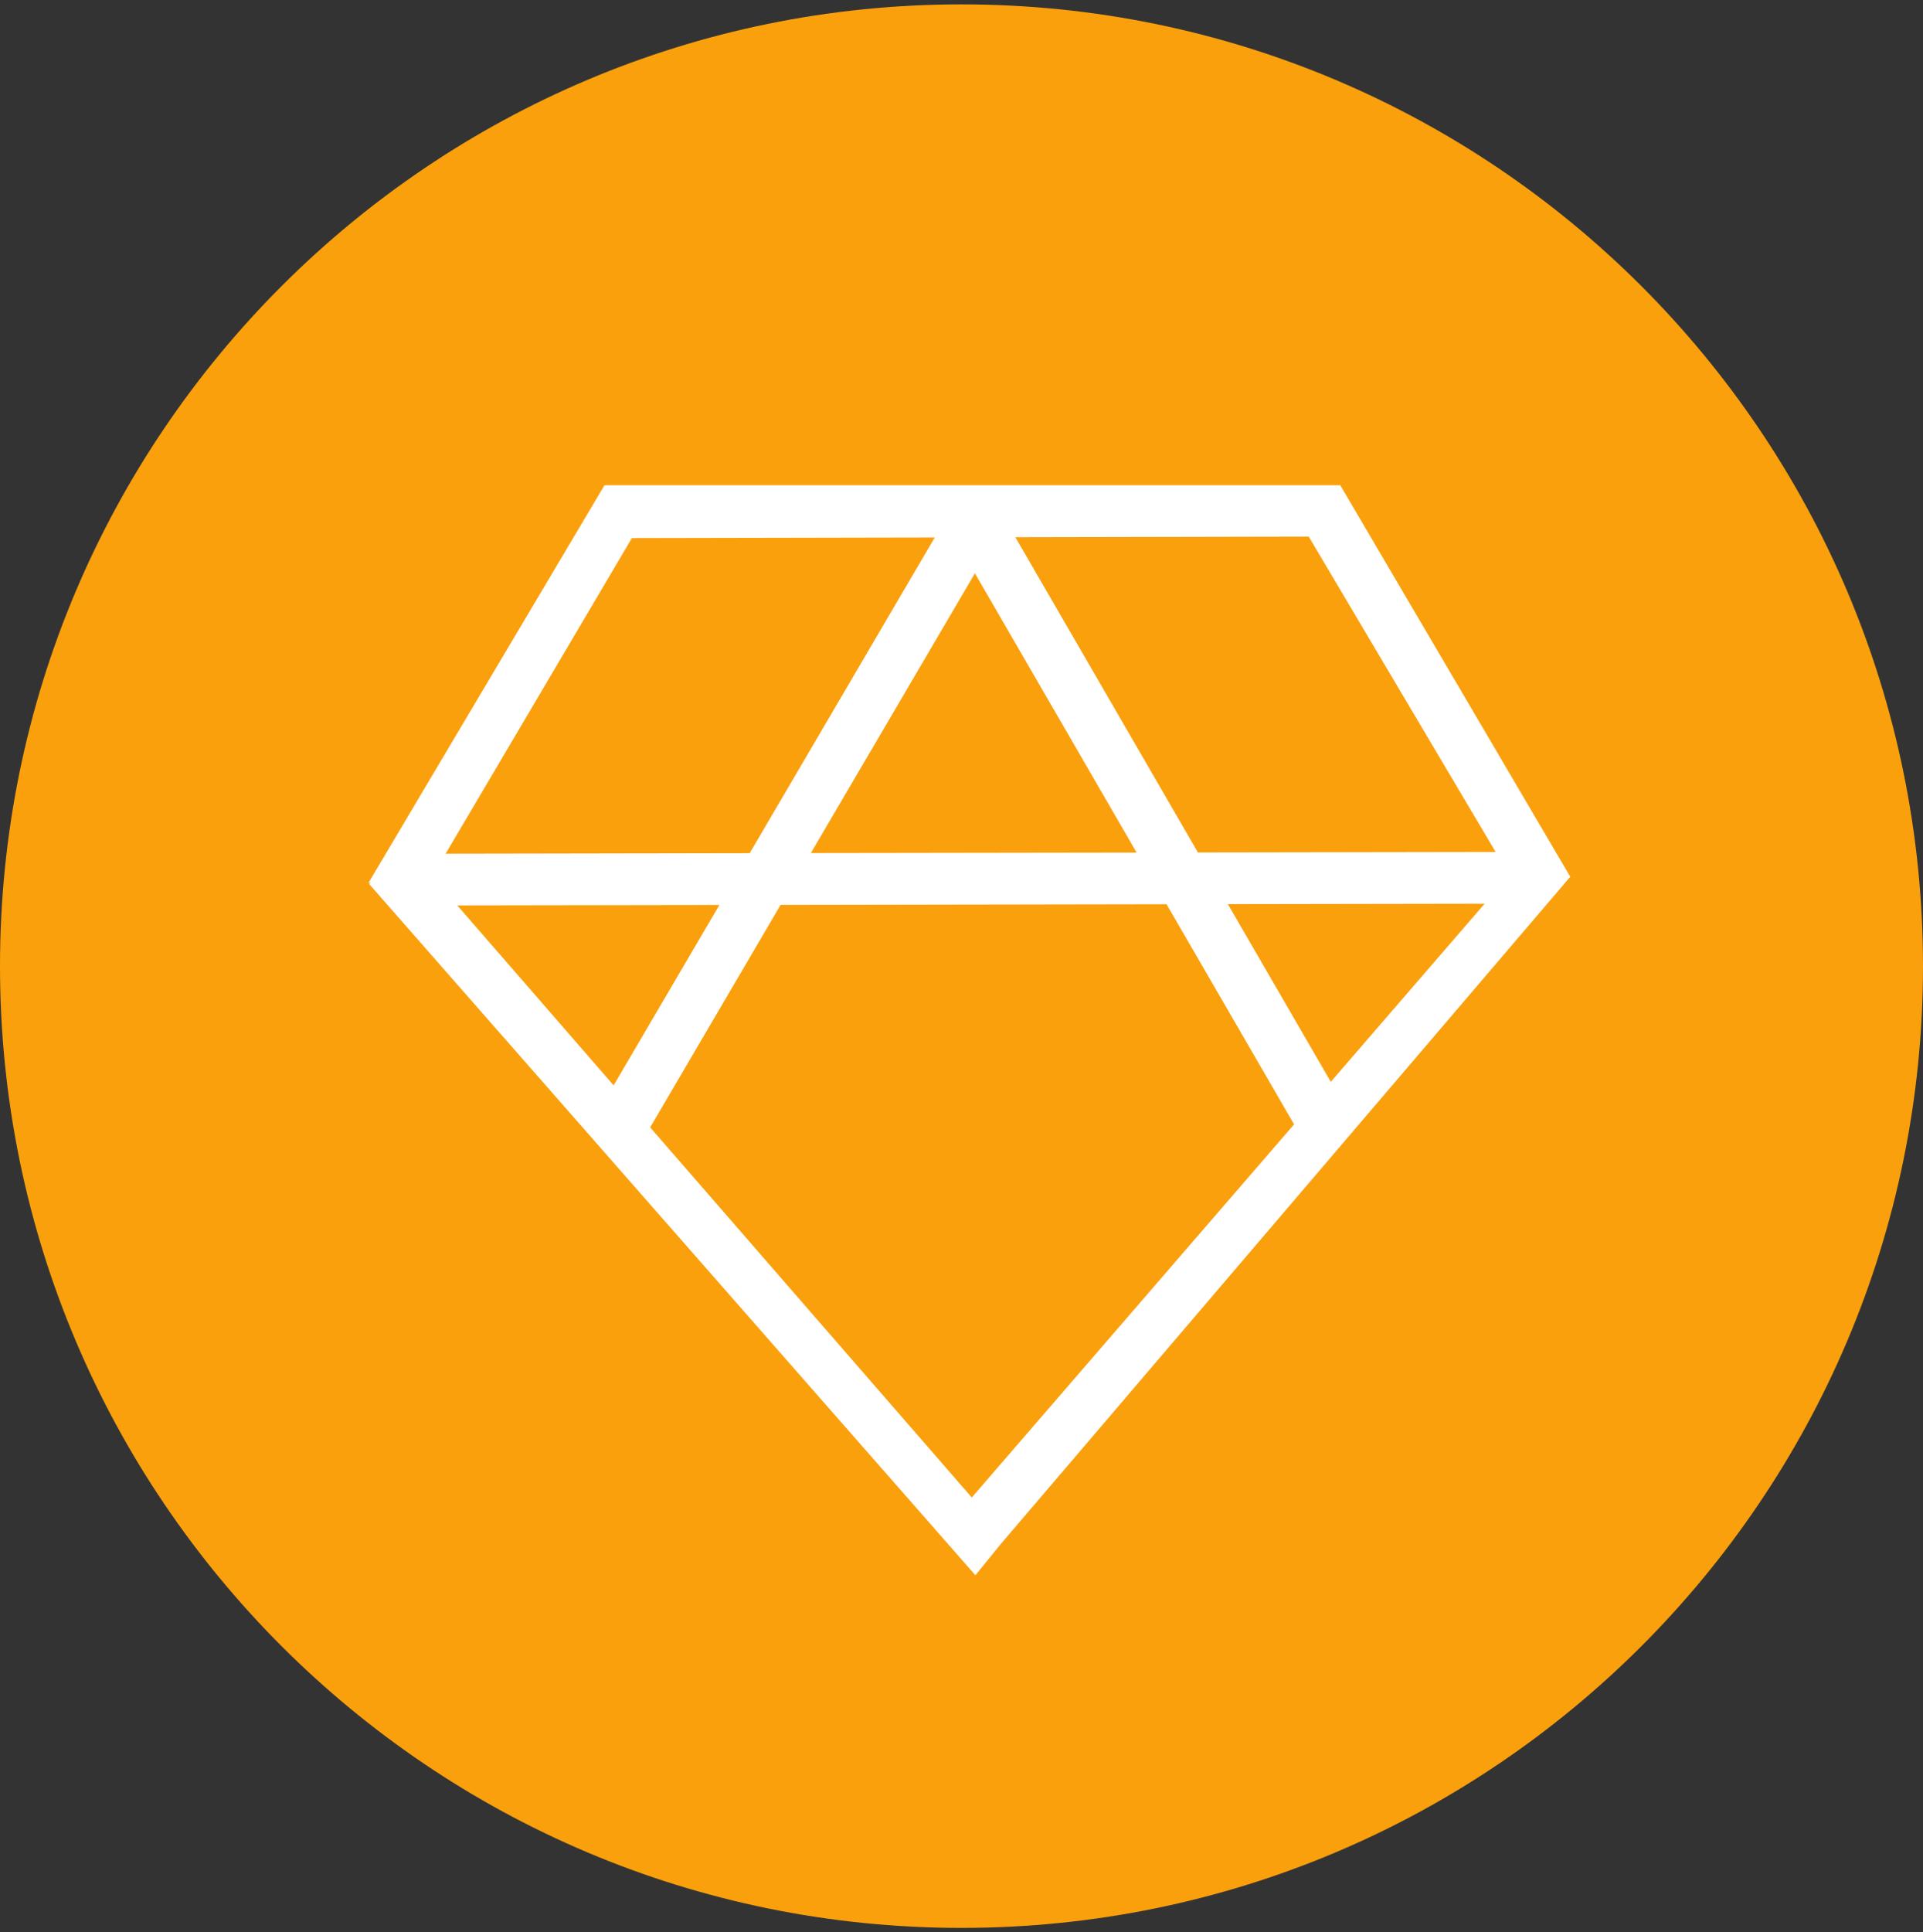 <svg width="220" height="221" viewBox="0 0 220 221" fill="none" xmlns="http://www.w3.org/2000/svg">
<rect x="0" y="0" width="220" height="221" fill="#333333" stroke="none"/>
<g clip-path="url(#clip0_4_91)">
<path d="M110 220.5C170.751 220.5 220 171.251 220 110.5C220 49.749 170.751 0.5 110 0.5C49.249 0.5 0 49.749 0 110.5C0 171.251 49.249 220.5 110 220.5Z" fill="#FAA00D"/>
<path fill-rule="evenodd" clip-rule="evenodd" d="M179.611 100.318L114.512 176.572L111.59 180.167L42.214 101.086L42.434 100.996L42.166 100.955L69.13 55.542L69.144 55.555L69.13 55.5H153.376L153.362 55.548L179.666 100.311L179.611 100.318ZM89.301 103.497L74.382 128.943L111.177 171.274L148.048 128.596L133.459 103.42L89.301 103.497ZM82.302 103.504L70.202 124.136L52.313 103.552L82.302 103.504ZM137.048 97.499L171.107 97.443L149.725 61.373L116.162 61.442L137.048 97.499ZM140.472 103.407L169.849 103.358L152.249 123.734L140.472 103.407ZM130.035 97.513L111.535 65.57L92.766 97.568L130.035 97.513ZM50.98 97.644L72.292 61.539L106.942 61.47L85.767 97.582L50.98 97.644Z" fill="white"/>
</g>
<defs>
<clipPath id="clip0_4_91">
<rect width="220" height="220" fill="white" transform="translate(0 0.5)"/>
</clipPath>
</defs>
</svg>
